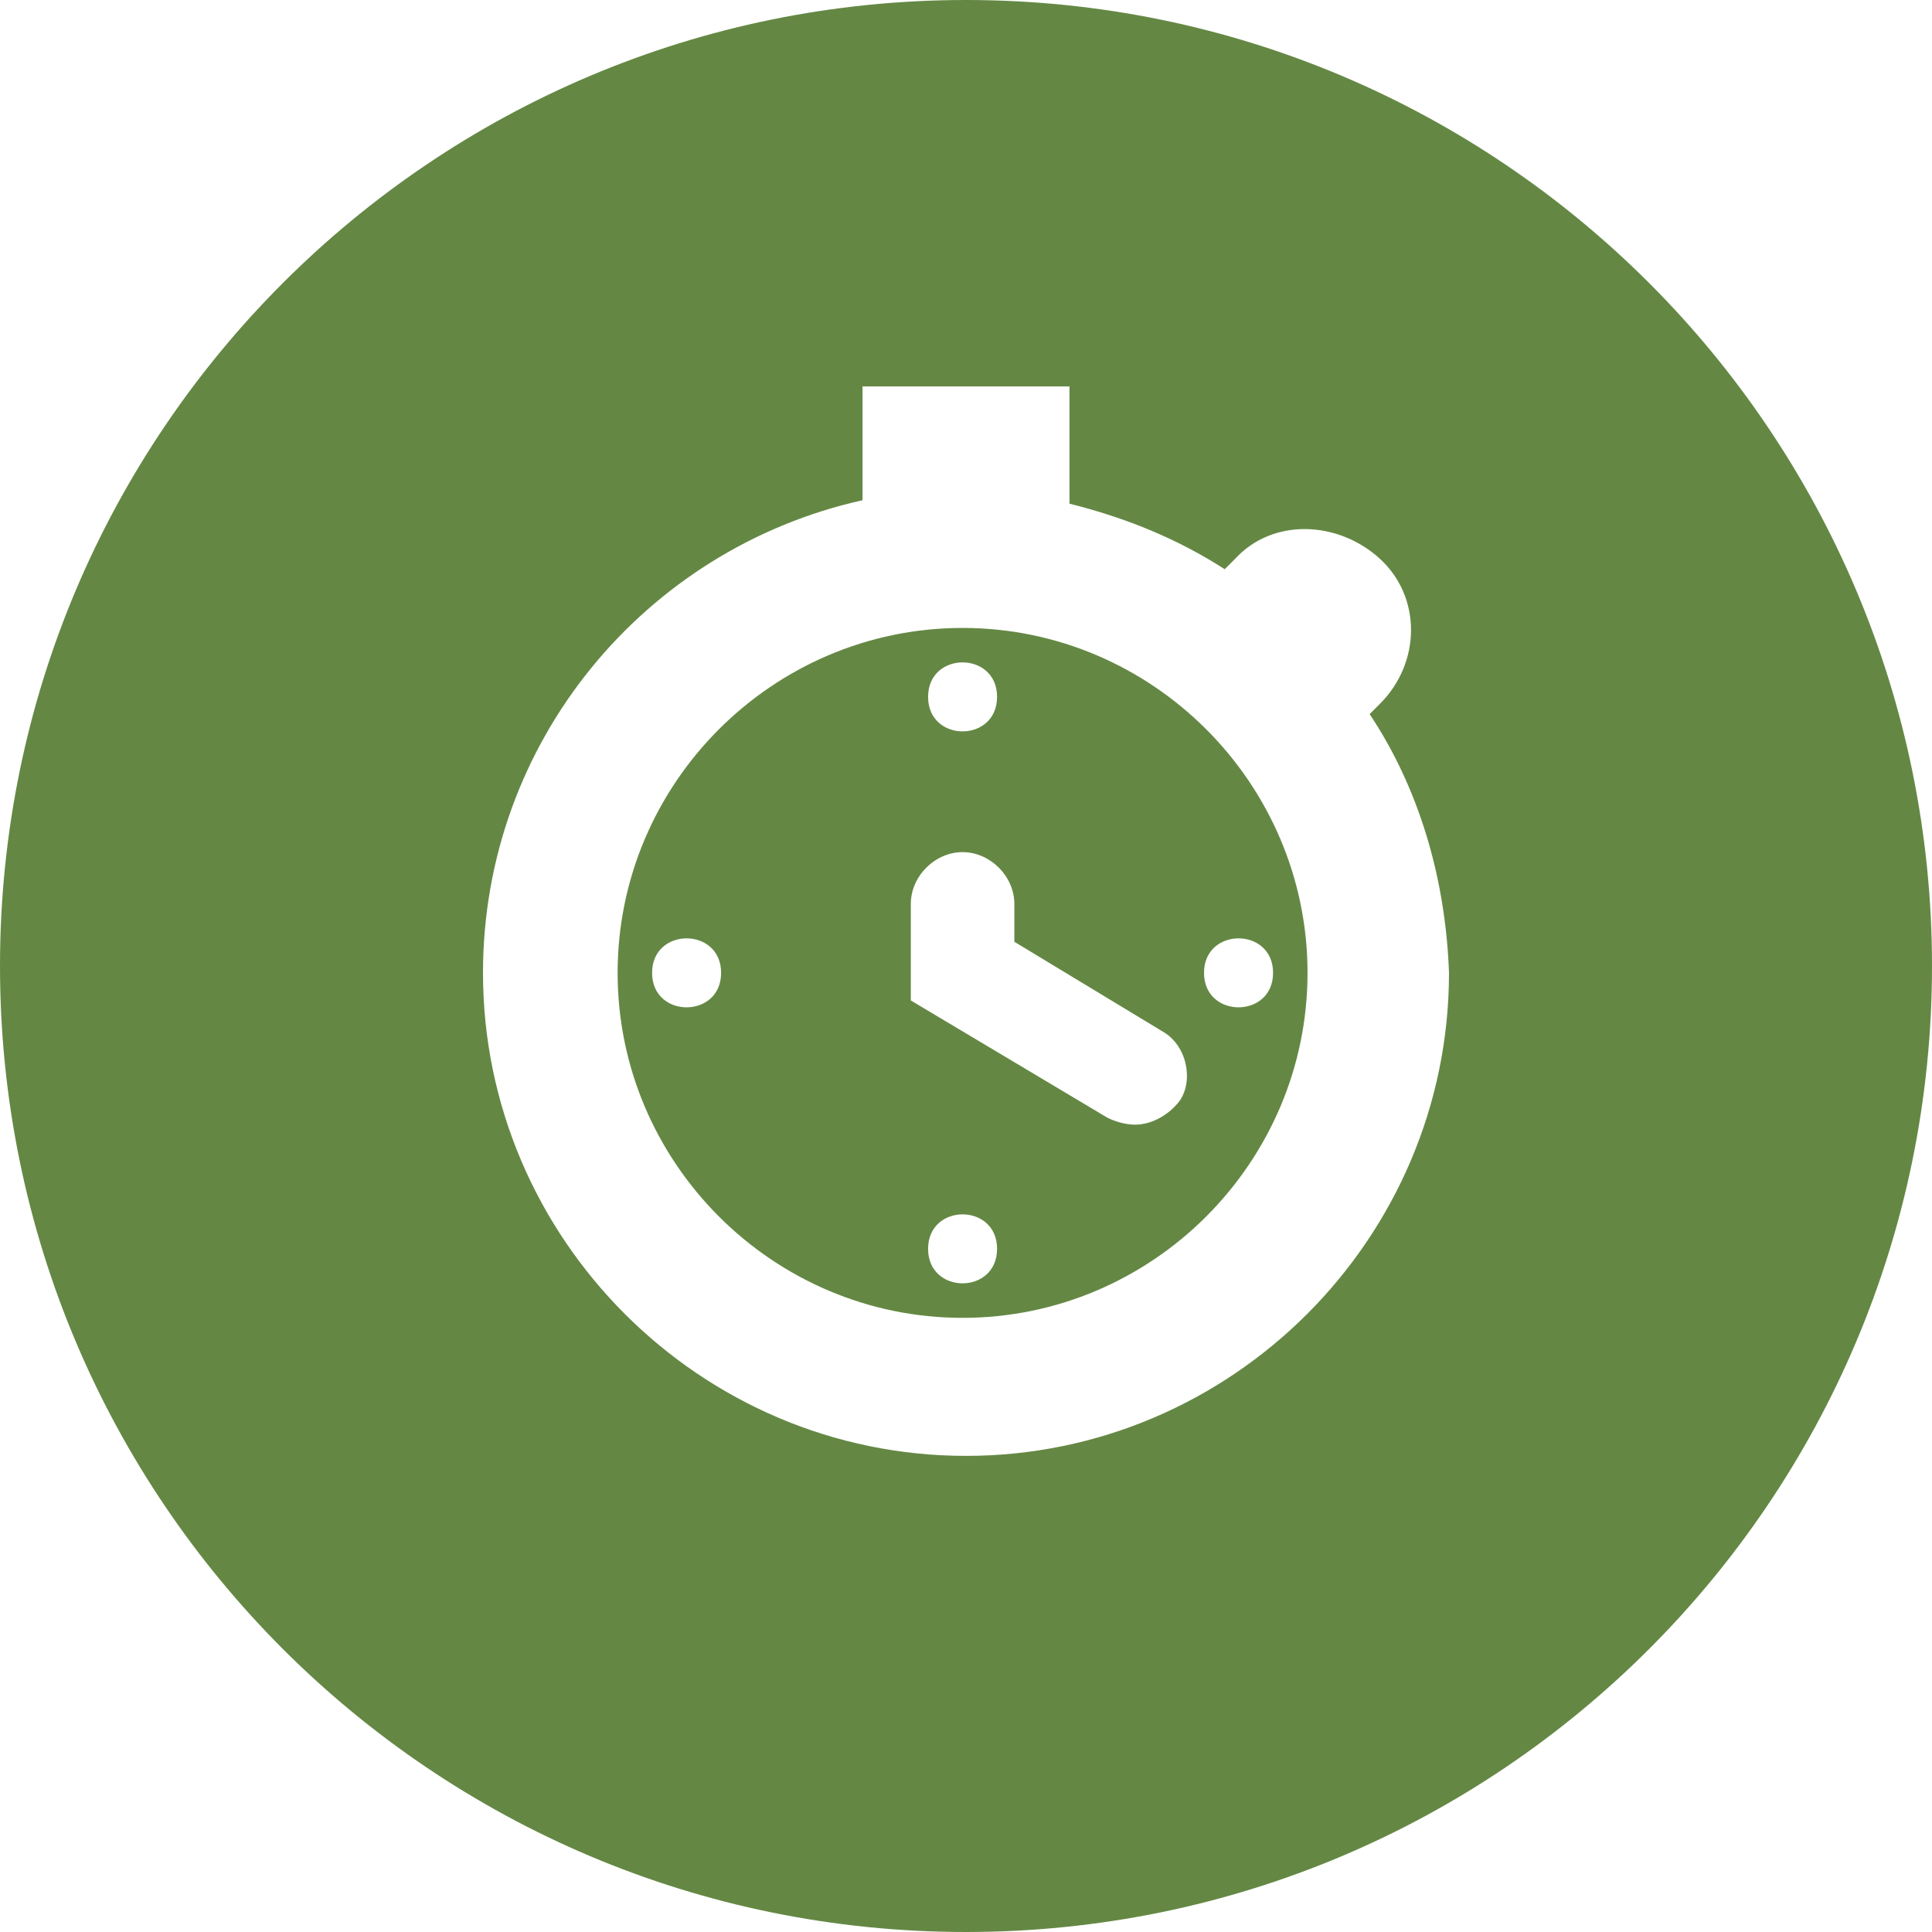 <svg width="50" height="50" xmlns="http://www.w3.org/2000/svg"><path d="M50 25c0 13.807-11.193 25-25 25S0 38.807 0 25 11.193 0 25 0s25 11.193 25 25zm-14.554-6.519.268-.268c1.071-1.072 1.071-2.767 0-3.75-1.072-.983-2.767-1.071-3.75 0l-.268.268c-1.25-.804-2.59-1.339-4.018-1.696V10h-5.356v2.946c-5.625 1.251-9.822 6.249-9.822 12.232 0 6.876 5.625 12.5 12.5 12.5s12.5-5.624 12.5-12.5c-.089-2.501-.804-4.822-2.054-6.697zM24.911 34.106c-4.91 0-8.927-4.018-8.927-8.928 0-4.909 4.017-8.927 8.927-8.927 4.91 0 8.928 4.018 8.928 8.927 0 4.91-4.018 8.928-8.928 8.928zm5.178-7.411-3.838-2.322v-.981c0-.715-.625-1.339-1.34-1.339-.715 0-1.339.624-1.339 1.339v2.5l5.089 3.035c.179.088.447.179.715.179.447 0 .892-.268 1.16-.625.357-.535.179-1.429-.447-1.786zm-6.07-8.66c0 1.191 1.785 1.191 1.785 0 0-1.19-1.785-1.19-1.785 0zm-7.143 7.142c0 1.19 1.786 1.19 1.786 0s-1.786-1.19-1.786 0zm7.143 7.143c0 1.19 1.785 1.19 1.785 0s-1.785-1.19-1.785 0zm7.141-7.143c0 1.19 1.787 1.19 1.787 0s-1.787-1.19-1.787 0z" style="fill:#648844"/></svg>
